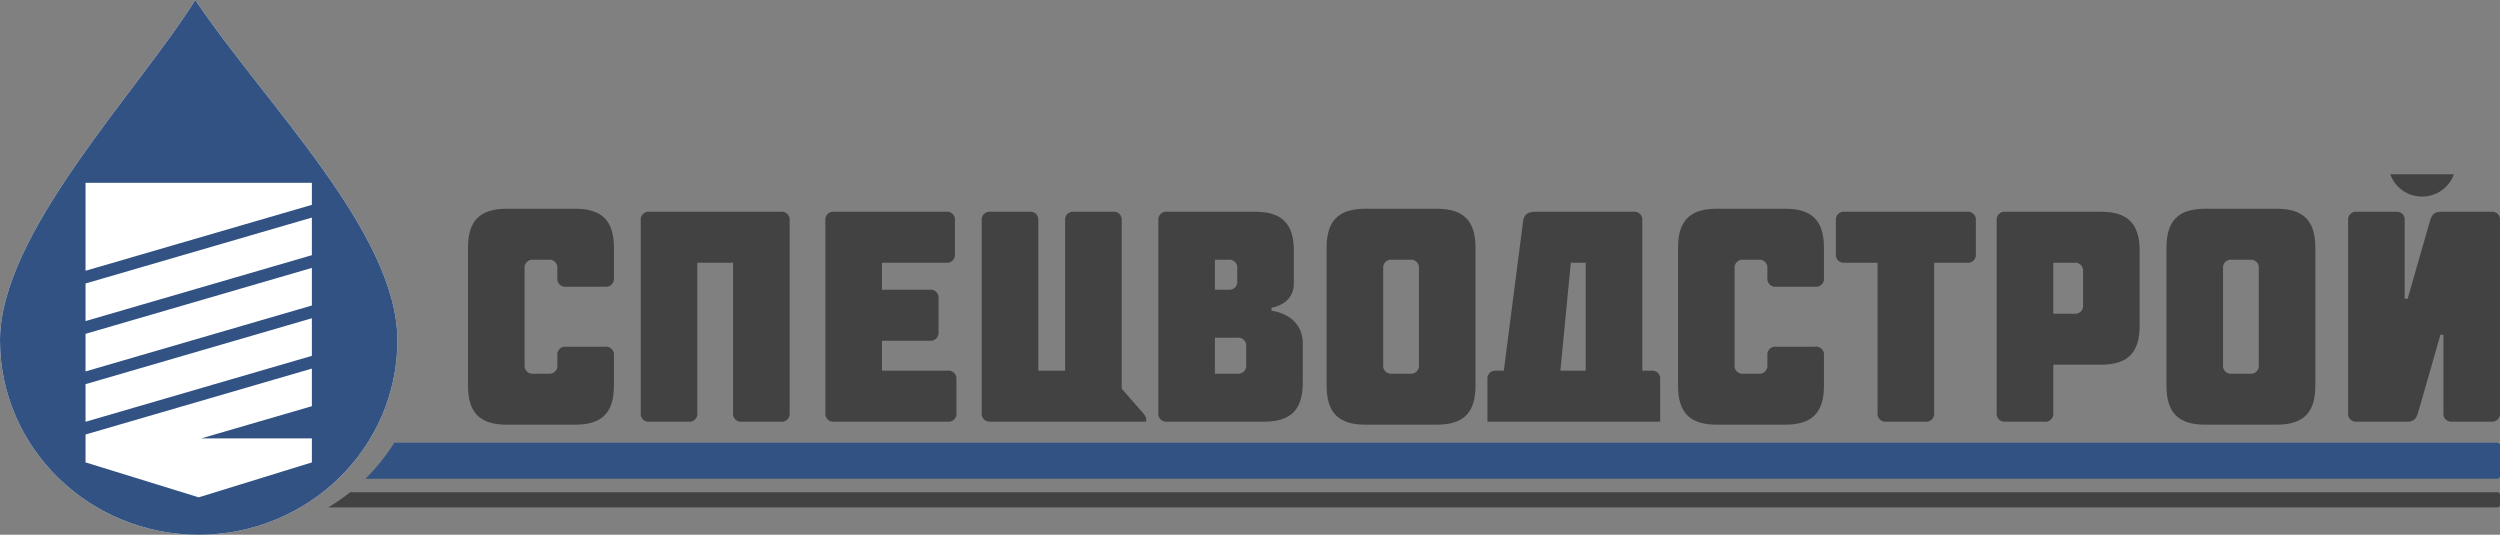 <svg width="187" height="40" viewBox="0 0 187 40" fill="none" xmlns="http://www.w3.org/2000/svg">
<rect x="0" y="0" width="187" height="40" fill="#808080" stroke="none"/>
<g clip-path="url(#clip0_421:439)">
<path d="M14.604 0C10.291 6.903 0 17.439 0 25.465C0 33.491 6.656 40 14.864 40C23.071 40 29.727 33.491 29.727 25.465C29.727 17.439 19.902 7.865 14.604 0Z" fill="white"/>
<path d="M14.604 0C10.291 6.903 0 17.439 0 25.465C0 33.491 6.656 40 14.864 40C23.071 40 29.727 33.491 29.727 25.465C29.727 17.439 19.902 7.865 14.604 0ZM6.399 13.675H23.328V15.322L6.399 20.253V13.675ZM6.399 21.205L23.328 16.274V19.087L6.399 24.017V21.205ZM6.399 24.97L23.328 20.039V22.852L6.399 27.782V24.97ZM6.399 28.735L23.328 23.805V26.617L6.399 31.548V28.735ZM23.328 34.587L14.863 37.202L6.399 34.587V32.501L23.328 27.57V30.383L15.055 32.792H23.328V34.587Z" fill="#315283"/>
<path d="M27.335 35.809H186.811C186.836 35.809 186.861 35.804 186.884 35.794C186.907 35.784 186.928 35.77 186.945 35.752C186.963 35.734 186.977 35.713 186.986 35.69C186.995 35.666 187 35.642 187 35.616V33.31C187 33.285 186.995 33.26 186.986 33.237C186.977 33.213 186.963 33.192 186.945 33.174C186.928 33.156 186.907 33.142 186.884 33.132C186.861 33.123 186.836 33.117 186.811 33.117H29.494C28.883 34.097 28.157 35.001 27.335 35.809Z" fill="#315283"/>
<path d="M186.811 37.952C186.861 37.952 186.91 37.931 186.945 37.895C186.981 37.859 187 37.81 187 37.759V37.011C187 36.986 186.995 36.961 186.986 36.938C186.977 36.915 186.963 36.894 186.945 36.876C186.928 36.858 186.907 36.843 186.884 36.834C186.861 36.824 186.836 36.819 186.811 36.819H26.194C25.674 37.233 25.127 37.612 24.557 37.952H186.811Z" fill="#424243"/>
<path d="M43.026 15.614H37.902C35.897 15.614 35.006 16.512 35.006 18.531V28.85C35.006 30.869 35.897 31.766 37.902 31.766H43.026C45.031 31.766 45.922 30.869 45.922 28.85V26.607C45.935 26.515 45.926 26.422 45.897 26.334C45.868 26.247 45.82 26.167 45.755 26.102C45.69 26.037 45.611 25.988 45.524 25.958C45.437 25.929 45.344 25.921 45.254 25.934H42.358C42.267 25.921 42.174 25.929 42.087 25.958C42 25.988 41.921 26.037 41.856 26.102C41.791 26.167 41.743 26.247 41.714 26.334C41.685 26.422 41.676 26.515 41.689 26.607V27.28C41.702 27.371 41.694 27.464 41.665 27.552C41.636 27.64 41.587 27.719 41.522 27.784C41.457 27.85 41.378 27.899 41.291 27.928C41.204 27.957 41.112 27.966 41.021 27.953H39.907C39.816 27.966 39.724 27.957 39.637 27.928C39.55 27.899 39.471 27.85 39.406 27.784C39.341 27.719 39.292 27.64 39.263 27.552C39.234 27.464 39.226 27.371 39.239 27.28V20.101C39.226 20.01 39.234 19.916 39.263 19.829C39.292 19.741 39.341 19.662 39.406 19.596C39.471 19.531 39.55 19.482 39.637 19.453C39.724 19.424 39.816 19.415 39.907 19.428H41.021C41.112 19.415 41.204 19.424 41.291 19.453C41.378 19.482 41.457 19.531 41.522 19.596C41.587 19.662 41.636 19.741 41.665 19.829C41.694 19.916 41.702 20.01 41.689 20.101V20.774C41.676 20.866 41.685 20.959 41.714 21.046C41.743 21.134 41.791 21.214 41.856 21.279C41.921 21.344 42 21.393 42.087 21.423C42.174 21.452 42.267 21.46 42.358 21.447H45.254C45.344 21.46 45.437 21.452 45.524 21.423C45.611 21.393 45.69 21.344 45.755 21.279C45.819 21.214 45.868 21.134 45.897 21.046C45.926 20.959 45.935 20.866 45.922 20.774V18.531C45.922 16.512 45.031 15.614 43.026 15.614Z" fill="#424243"/>
<path d="M58.397 15.839H48.595C48.504 15.826 48.412 15.834 48.325 15.863C48.238 15.892 48.159 15.942 48.094 16.007C48.029 16.072 47.98 16.152 47.951 16.239C47.922 16.327 47.914 16.42 47.927 16.512V30.869C47.914 30.96 47.922 31.053 47.951 31.141C47.98 31.229 48.029 31.308 48.094 31.373C48.159 31.439 48.238 31.488 48.325 31.517C48.412 31.546 48.504 31.555 48.595 31.542H51.491C51.582 31.555 51.674 31.546 51.761 31.517C51.848 31.488 51.927 31.439 51.992 31.373C52.057 31.308 52.106 31.229 52.135 31.141C52.164 31.053 52.172 30.96 52.159 30.869V19.652H54.833V30.869C54.82 30.96 54.828 31.053 54.857 31.141C54.886 31.229 54.935 31.308 55 31.373C55.064 31.439 55.144 31.488 55.23 31.517C55.318 31.546 55.41 31.555 55.501 31.542H58.397C58.488 31.555 58.58 31.546 58.667 31.517C58.754 31.488 58.833 31.439 58.898 31.373C58.963 31.308 59.012 31.229 59.041 31.141C59.07 31.053 59.078 30.96 59.065 30.869V16.512C59.078 16.42 59.07 16.327 59.041 16.239C59.012 16.152 58.963 16.072 58.898 16.007C58.833 15.942 58.754 15.892 58.667 15.863C58.58 15.834 58.488 15.826 58.397 15.839Z" fill="#424243"/>
<path d="M70.872 27.728H65.971V25.485H69.535C69.626 25.498 69.719 25.489 69.805 25.46C69.892 25.431 69.972 25.382 70.036 25.317C70.101 25.251 70.15 25.172 70.179 25.084C70.208 24.997 70.216 24.903 70.204 24.812V22.344C70.216 22.253 70.208 22.16 70.179 22.072C70.15 21.984 70.101 21.905 70.036 21.84C69.972 21.774 69.892 21.725 69.805 21.696C69.719 21.667 69.626 21.658 69.535 21.671H65.971V19.652H70.76C70.851 19.665 70.944 19.657 71.031 19.628C71.118 19.599 71.197 19.549 71.262 19.484C71.326 19.419 71.375 19.339 71.404 19.252C71.433 19.164 71.442 19.071 71.429 18.979V16.512C71.442 16.42 71.433 16.327 71.404 16.239C71.375 16.152 71.326 16.072 71.262 16.007C71.197 15.942 71.118 15.892 71.031 15.863C70.944 15.834 70.851 15.826 70.76 15.839H62.407C62.316 15.826 62.223 15.834 62.136 15.863C62.049 15.892 61.97 15.942 61.905 16.007C61.841 16.072 61.792 16.152 61.763 16.239C61.734 16.327 61.725 16.42 61.738 16.512V30.869C61.725 30.96 61.734 31.053 61.763 31.141C61.792 31.229 61.841 31.308 61.905 31.373C61.97 31.439 62.049 31.488 62.136 31.517C62.223 31.546 62.316 31.555 62.407 31.542H70.872C70.963 31.555 71.055 31.546 71.142 31.517C71.229 31.488 71.308 31.439 71.373 31.373C71.438 31.308 71.487 31.229 71.516 31.141C71.545 31.053 71.553 30.96 71.54 30.869V28.401C71.553 28.31 71.545 28.216 71.516 28.129C71.487 28.041 71.438 27.962 71.373 27.896C71.308 27.831 71.229 27.782 71.142 27.753C71.055 27.724 70.963 27.715 70.872 27.728Z" fill="#424243"/>
<path d="M83.904 29.074V16.512C83.917 16.42 83.908 16.327 83.879 16.239C83.85 16.152 83.802 16.072 83.737 16.007C83.672 15.942 83.593 15.892 83.506 15.863C83.419 15.834 83.326 15.826 83.235 15.839H80.339C80.249 15.826 80.156 15.834 80.069 15.863C79.982 15.892 79.903 15.942 79.838 16.007C79.773 16.072 79.725 16.152 79.695 16.239C79.666 16.327 79.658 16.42 79.671 16.512V27.728H77.666V16.512C77.679 16.42 77.671 16.327 77.642 16.239C77.613 16.152 77.564 16.072 77.499 16.007C77.434 15.942 77.355 15.892 77.268 15.863C77.181 15.834 77.089 15.826 76.998 15.839H74.102C74.011 15.826 73.919 15.834 73.832 15.863C73.745 15.892 73.666 15.942 73.601 16.007C73.536 16.072 73.487 16.152 73.458 16.239C73.429 16.327 73.421 16.42 73.434 16.512V30.869C73.421 30.957 73.428 31.047 73.455 31.133C73.482 31.218 73.528 31.296 73.59 31.36C73.651 31.425 73.726 31.475 73.809 31.506C73.893 31.537 73.982 31.549 74.07 31.54H85.734C85.746 31.441 85.738 31.34 85.711 31.244C85.683 31.148 85.637 31.059 85.574 30.981L83.904 29.074Z" fill="#424243"/>
<path d="M95.109 23.242V23.017C95.109 23.017 96.78 22.793 96.78 21.223V18.755C96.78 16.736 95.888 15.839 93.884 15.839H87.312C87.221 15.826 87.129 15.834 87.042 15.863C86.955 15.892 86.876 15.942 86.811 16.007C86.746 16.072 86.697 16.152 86.668 16.239C86.639 16.327 86.631 16.42 86.644 16.512V30.869C86.631 30.96 86.639 31.053 86.668 31.141C86.697 31.229 86.746 31.308 86.811 31.373C86.876 31.439 86.955 31.488 87.042 31.517C87.129 31.546 87.221 31.555 87.312 31.542H94.552C96.557 31.542 97.448 30.644 97.448 28.625V25.709C97.448 23.466 95.109 23.242 95.109 23.242ZM90.876 19.428H91.879C91.969 19.415 92.062 19.423 92.149 19.453C92.236 19.482 92.315 19.531 92.38 19.596C92.445 19.662 92.494 19.741 92.523 19.829C92.552 19.916 92.56 20.009 92.547 20.101V20.998C92.56 21.09 92.552 21.183 92.523 21.27C92.494 21.358 92.445 21.438 92.38 21.503C92.315 21.568 92.236 21.617 92.149 21.647C92.062 21.676 91.969 21.684 91.879 21.671H90.876V19.428ZM93.215 27.279C93.228 27.371 93.22 27.464 93.191 27.552C93.162 27.639 93.113 27.719 93.048 27.784C92.983 27.849 92.904 27.899 92.817 27.928C92.73 27.957 92.638 27.965 92.547 27.953H90.876V25.261H92.547C92.638 25.247 92.73 25.256 92.817 25.285C92.904 25.314 92.983 25.363 93.048 25.429C93.113 25.494 93.162 25.574 93.191 25.661C93.22 25.749 93.228 25.842 93.215 25.933V27.279Z" fill="#424243"/>
<path d="M107.472 15.614H102.126C100.121 15.614 99.23 16.512 99.23 18.531V28.85C99.23 30.869 100.121 31.766 102.126 31.766H107.472C109.477 31.766 110.368 30.869 110.368 28.85V18.531C110.368 16.512 109.477 15.614 107.472 15.614ZM106.136 27.28C106.149 27.371 106.14 27.464 106.111 27.552C106.082 27.64 106.034 27.719 105.969 27.784C105.904 27.85 105.825 27.899 105.738 27.928C105.651 27.957 105.558 27.966 105.468 27.953H104.131C104.04 27.966 103.948 27.957 103.861 27.928C103.774 27.899 103.695 27.85 103.63 27.784C103.565 27.719 103.516 27.64 103.487 27.552C103.458 27.464 103.45 27.371 103.463 27.28V20.101C103.45 20.01 103.458 19.916 103.487 19.829C103.516 19.741 103.565 19.662 103.63 19.596C103.695 19.531 103.774 19.482 103.861 19.453C103.948 19.424 104.04 19.415 104.131 19.428H105.468C105.558 19.415 105.651 19.424 105.738 19.453C105.825 19.482 105.904 19.531 105.969 19.596C106.034 19.662 106.082 19.741 106.111 19.829C106.14 19.916 106.149 20.01 106.136 20.101V27.28Z" fill="#424243"/>
<path d="M123.512 27.728H122.843V16.512C122.856 16.42 122.848 16.327 122.819 16.239C122.79 16.152 122.741 16.072 122.676 16.007C122.611 15.942 122.532 15.892 122.445 15.863C122.358 15.834 122.266 15.826 122.175 15.839H114.824C114.267 15.839 114 16.063 113.933 16.512L112.485 27.728H111.928C111.837 27.715 111.745 27.724 111.658 27.753C111.571 27.782 111.491 27.831 111.427 27.896C111.362 27.962 111.313 28.041 111.284 28.129C111.255 28.216 111.247 28.31 111.26 28.401V31.542H124.18V28.401C124.193 28.31 124.185 28.216 124.156 28.129C124.127 28.041 124.078 27.962 124.013 27.896C123.948 27.831 123.869 27.782 123.782 27.753C123.695 27.724 123.602 27.715 123.512 27.728ZM118.611 27.728H116.717L117.497 19.652H118.611V27.728Z" fill="#424243"/>
<path d="M133.536 15.614H128.412C126.408 15.614 125.517 16.512 125.517 18.531V28.85C125.517 30.869 126.408 31.766 128.412 31.766H133.536C135.541 31.766 136.432 30.869 136.432 28.85V26.607C136.445 26.515 136.437 26.422 136.408 26.334C136.379 26.247 136.33 26.167 136.265 26.102C136.2 26.037 136.121 25.988 136.034 25.958C135.947 25.929 135.855 25.921 135.764 25.934H132.868C132.777 25.921 132.684 25.929 132.597 25.958C132.51 25.988 132.431 26.037 132.367 26.102C132.302 26.167 132.253 26.247 132.224 26.334C132.195 26.422 132.187 26.515 132.2 26.607V27.28C132.213 27.371 132.204 27.464 132.175 27.552C132.146 27.64 132.097 27.719 132.032 27.784C131.968 27.85 131.889 27.899 131.802 27.928C131.715 27.957 131.622 27.966 131.531 27.953H130.417C130.327 27.966 130.234 27.957 130.147 27.928C130.06 27.899 129.981 27.85 129.916 27.784C129.851 27.719 129.802 27.64 129.773 27.552C129.744 27.464 129.736 27.371 129.749 27.28V20.101C129.736 20.01 129.744 19.916 129.773 19.829C129.802 19.741 129.851 19.662 129.916 19.596C129.981 19.531 130.06 19.482 130.147 19.453C130.234 19.424 130.327 19.415 130.417 19.428H131.531C131.622 19.415 131.715 19.424 131.802 19.453C131.889 19.482 131.968 19.531 132.032 19.596C132.097 19.662 132.146 19.741 132.175 19.829C132.204 19.916 132.213 20.01 132.2 20.101V20.774C132.187 20.866 132.195 20.959 132.224 21.046C132.253 21.134 132.302 21.214 132.367 21.279C132.431 21.344 132.51 21.393 132.597 21.423C132.684 21.452 132.777 21.46 132.868 21.447H135.764C135.855 21.46 135.947 21.452 136.034 21.423C136.121 21.393 136.2 21.344 136.265 21.279C136.33 21.214 136.379 21.134 136.408 21.046C136.437 20.959 136.445 20.866 136.432 20.774V18.531C136.432 16.512 135.541 15.614 133.536 15.614Z" fill="#424243"/>
<path d="M147.125 15.839H137.991C137.901 15.826 137.808 15.834 137.721 15.863C137.634 15.892 137.555 15.942 137.49 16.007C137.425 16.072 137.377 16.152 137.348 16.239C137.319 16.327 137.31 16.42 137.323 16.512V18.979C137.31 19.071 137.319 19.164 137.348 19.252C137.377 19.339 137.425 19.419 137.49 19.484C137.555 19.549 137.634 19.599 137.721 19.628C137.808 19.657 137.901 19.665 137.991 19.652H140.442V30.869C140.429 30.96 140.437 31.053 140.466 31.141C140.495 31.229 140.544 31.308 140.609 31.373C140.674 31.439 140.753 31.488 140.84 31.517C140.927 31.546 141.019 31.555 141.11 31.542H144.006C144.097 31.555 144.189 31.546 144.276 31.517C144.363 31.488 144.443 31.439 144.507 31.373C144.572 31.308 144.621 31.229 144.65 31.141C144.679 31.053 144.687 30.96 144.674 30.869V19.652H147.125C147.216 19.665 147.308 19.657 147.395 19.628C147.482 19.599 147.561 19.549 147.626 19.484C147.691 19.419 147.74 19.339 147.769 19.252C147.798 19.164 147.806 19.071 147.793 18.979V16.512C147.806 16.42 147.798 16.327 147.769 16.239C147.74 16.152 147.691 16.072 147.626 16.007C147.561 15.942 147.482 15.892 147.395 15.863C147.308 15.834 147.216 15.826 147.125 15.839Z" fill="#424243"/>
<path d="M157.149 15.839H150.021C149.93 15.826 149.837 15.834 149.75 15.863C149.663 15.892 149.584 15.942 149.52 16.007C149.455 16.072 149.406 16.152 149.377 16.239C149.348 16.327 149.34 16.42 149.352 16.512V30.869C149.34 30.96 149.348 31.053 149.377 31.141C149.406 31.229 149.455 31.308 149.52 31.373C149.584 31.439 149.663 31.488 149.75 31.517C149.837 31.546 149.93 31.555 150.021 31.542H152.917C153.008 31.555 153.1 31.546 153.187 31.517C153.274 31.488 153.353 31.439 153.418 31.373C153.483 31.308 153.532 31.229 153.561 31.141C153.59 31.053 153.598 30.96 153.585 30.869V27.279H157.149C159.154 27.279 160.045 26.382 160.045 24.363V18.755C160.045 16.736 159.154 15.839 157.149 15.839ZM155.813 22.793C155.826 22.884 155.817 22.977 155.788 23.065C155.759 23.153 155.71 23.232 155.646 23.298C155.581 23.363 155.502 23.412 155.415 23.441C155.328 23.471 155.235 23.479 155.144 23.466H153.585V19.652H155.144C155.235 19.639 155.328 19.648 155.415 19.677C155.502 19.706 155.581 19.755 155.646 19.82C155.71 19.886 155.759 19.965 155.788 20.053C155.817 20.141 155.826 20.234 155.813 20.325V22.793Z" fill="#424243"/>
<path d="M170.292 15.614H164.946C162.941 15.614 162.05 16.512 162.05 18.531V28.85C162.05 30.869 162.941 31.766 164.946 31.766H170.292C172.297 31.766 173.189 30.869 173.189 28.85V18.531C173.189 16.512 172.297 15.614 170.292 15.614ZM168.956 27.28C168.969 27.371 168.96 27.464 168.931 27.552C168.902 27.64 168.854 27.719 168.789 27.784C168.724 27.85 168.645 27.899 168.558 27.928C168.471 27.957 168.378 27.966 168.288 27.953H166.951C166.86 27.966 166.768 27.957 166.681 27.928C166.594 27.899 166.515 27.85 166.45 27.784C166.385 27.719 166.336 27.64 166.307 27.552C166.278 27.464 166.27 27.371 166.283 27.28V20.101C166.27 20.01 166.278 19.916 166.307 19.829C166.336 19.741 166.385 19.662 166.45 19.596C166.515 19.531 166.594 19.482 166.681 19.453C166.768 19.424 166.86 19.415 166.951 19.428H168.288C168.378 19.415 168.471 19.424 168.558 19.453C168.645 19.482 168.724 19.531 168.789 19.596C168.854 19.662 168.902 19.741 168.931 19.829C168.96 19.916 168.969 20.01 168.956 20.101V27.28Z" fill="#424243"/>
<path d="M186.332 15.839H182.545C182.099 15.839 181.899 16.063 181.765 16.512L180.094 22.344H179.871V16.512C179.884 16.42 179.876 16.327 179.847 16.239C179.818 16.152 179.769 16.072 179.704 16.007C179.64 15.942 179.56 15.892 179.473 15.863C179.386 15.834 179.294 15.826 179.203 15.839H176.307C176.216 15.826 176.124 15.834 176.037 15.863C175.95 15.893 175.871 15.942 175.806 16.007C175.741 16.072 175.692 16.152 175.663 16.239C175.634 16.327 175.626 16.42 175.639 16.512V30.869C175.626 30.96 175.634 31.053 175.663 31.141C175.692 31.229 175.741 31.308 175.806 31.373C175.871 31.439 175.95 31.488 176.037 31.517C176.124 31.546 176.216 31.555 176.307 31.542H180.094C180.54 31.542 180.74 31.317 180.874 30.869L182.545 25.036H182.767V30.869C182.755 30.96 182.763 31.053 182.792 31.141C182.821 31.229 182.87 31.308 182.935 31.373C182.999 31.439 183.078 31.488 183.165 31.517C183.252 31.546 183.345 31.555 183.436 31.542H186.332C186.423 31.555 186.515 31.546 186.602 31.517C186.689 31.488 186.768 31.439 186.833 31.373C186.898 31.308 186.947 31.229 186.976 31.141C187.005 31.053 187.013 30.96 187 30.869V16.512C187.013 16.42 187.005 16.327 186.976 16.239C186.947 16.152 186.898 16.072 186.833 16.007C186.768 15.942 186.689 15.892 186.602 15.863C186.515 15.834 186.423 15.826 186.332 15.839Z" fill="#424243"/>
<path d="M181.171 14.701C181.691 14.705 182.199 14.547 182.625 14.249C183.052 13.95 183.377 13.526 183.554 13.035H178.788C178.966 13.526 179.29 13.95 179.717 14.249C180.144 14.547 180.652 14.705 181.171 14.701Z" fill="#424243"/>
</g>
<defs>
<clipPath id="clip0_421:439">
<rect width="187" height="40" fill="white"/>
</clipPath>
</defs>
</svg>
